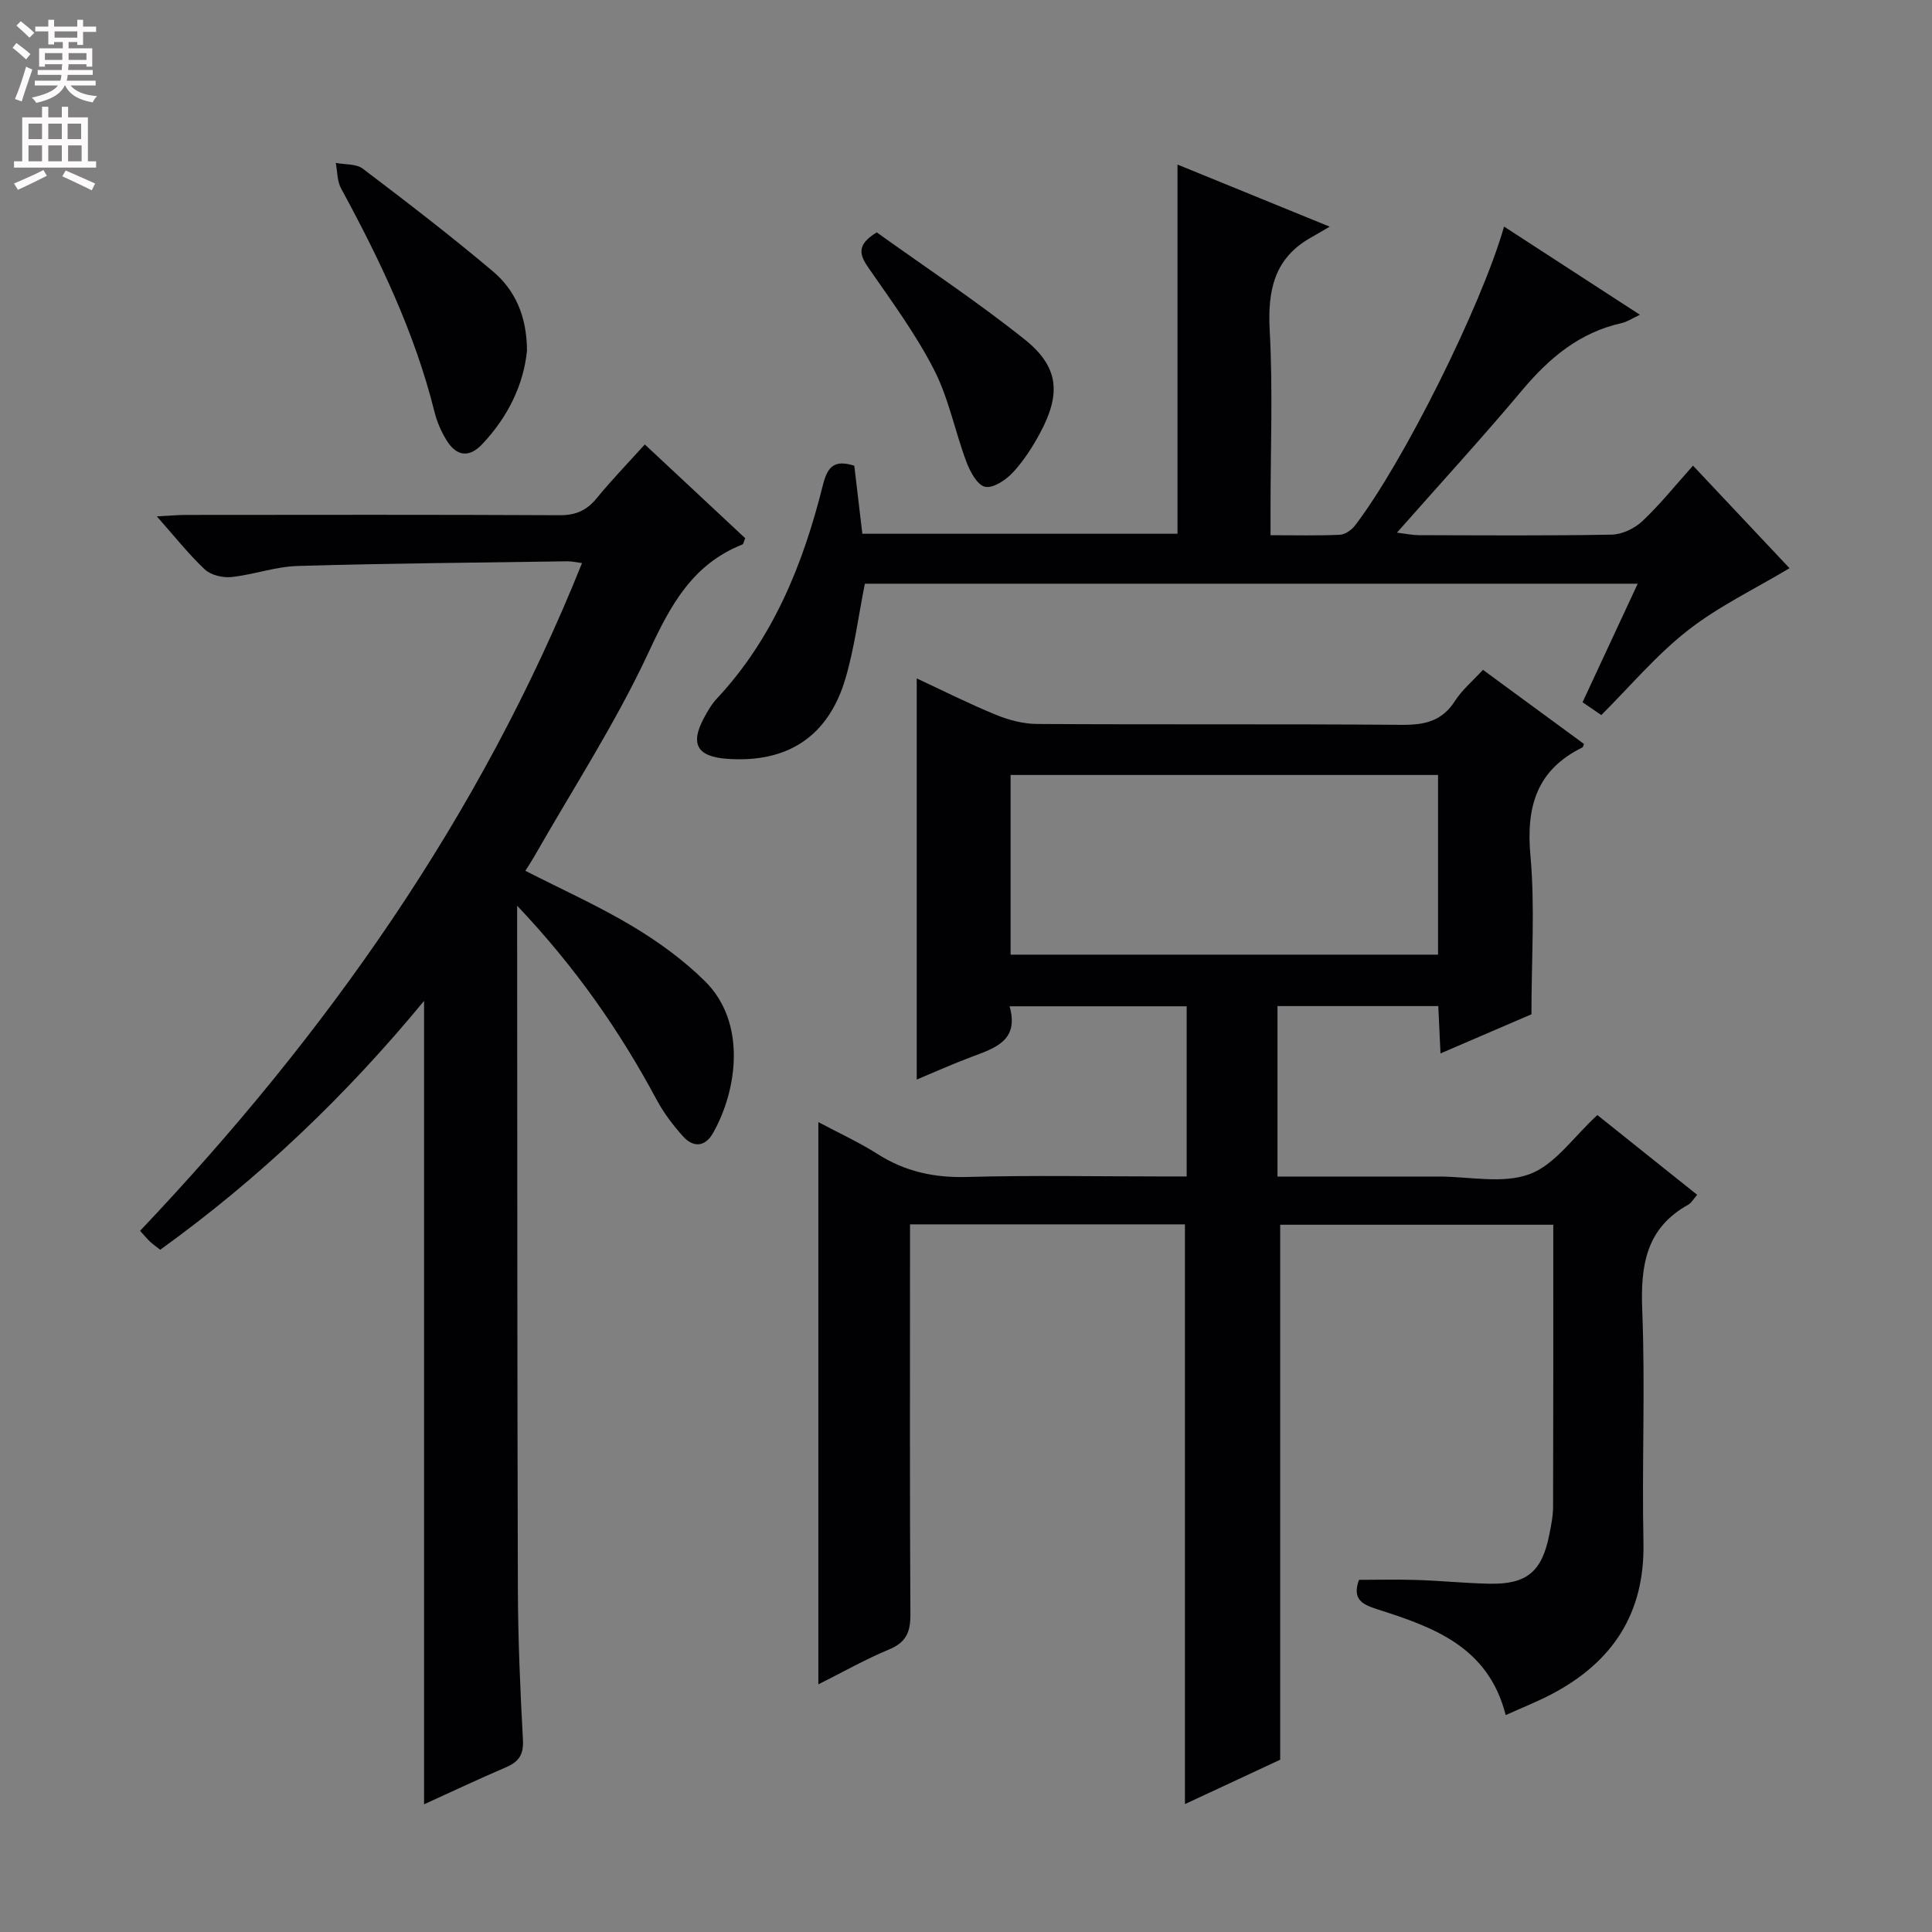 <svg enable-background="new 0 0 400 400" viewBox="0 0 400 400" xmlns="http://www.w3.org/2000/svg"><rect x="0" y="0" width="400" height="400" fill="#808080" stroke="none"/><g fill="#010103"><path d="m264.49 243.59h31.85 1.5c6.33-.01 13.25 1.57 18.83-.49 5.25-1.93 9.09-7.7 14.05-12.24 3.12 2.49 6.57 5.26 10.03 8.02 3.5 2.8 7 5.59 10.63 8.49-.75.85-1.18 1.68-1.85 2.05-8.82 4.9-9.89 12.69-9.52 21.93.64 15.97-.09 31.99.25 47.99.31 14.65-6.35 24.74-18.94 31.38-3.04 1.6-6.26 2.87-9.58 4.37-3.63-14.26-15.09-18.23-26.62-21.92-3.14-1.01-5.2-2.07-3.76-6.08 3.91 0 8.02-.11 12.11.03 4.98.16 9.96.68 14.94.77 7.68.15 10.82-2.49 12.34-10.07.39-1.95.8-3.94.8-5.92.06-19.31.04-38.61.04-58.33-18.99 0-37.87 0-56.54 0v110.76c-5.79 2.7-12.62 5.88-19.72 9.19 0-40.33 0-80.01 0-120.03-18.59 0-37.35 0-56.92 0v5.77c0 25-.07 49.99.08 74.99.02 3.63-.87 5.78-4.39 7.24-4.89 2.03-9.52 4.66-14.67 7.24 0-38.94 0-77.36 0-116.41 4.24 2.26 8.45 4.18 12.31 6.64 5.69 3.62 11.69 4.9 18.44 4.72 13.32-.37 26.66-.11 39.99-.11h5.52c0-12.1 0-23.52 0-35.23-12.15 0-24.07 0-36.67 0 2.05 7.11-3.02 8.66-7.94 10.5-3.87 1.45-7.64 3.15-11.28 4.67 0-27.74 0-55.24 0-83.05 5.28 2.45 10.73 5.21 16.37 7.52 2.68 1.1 5.7 1.9 8.57 1.91 25.16.15 50.33-.02 75.49.18 4.68.04 8.3-.73 10.98-4.91 1.49-2.33 3.71-4.18 5.82-6.48 7.14 5.24 14.06 10.32 20.92 15.35-.19.45-.21.66-.31.71-9.5 4.65-11.7 12.29-10.78 22.41.96 10.55.21 21.26.21 32.85-5.35 2.3-11.83 5.09-18.83 8.1-.16-3.49-.3-6.53-.46-9.8-11.16 0-22.06 0-33.29 0zm-55.26-45.94h88.5c0-12.61 0-24.86 0-37.2-29.63 0-58.99 0-88.5 0z"/><path d="m107.07 187.52v6.88c.04 44.81.01 89.62.15 134.44.03 10.47.48 20.95 1.05 31.41.16 3.06-.89 4.53-3.52 5.65-5.76 2.47-11.43 5.15-16.95 7.66 0-55.49 0-110.62 0-166.34-16.18 19.63-34.14 36.77-54.63 51.53-.82-.65-1.48-1.1-2.06-1.64-.6-.56-1.13-1.21-2.11-2.28 38.48-40.59 70.35-85.55 91.5-138.25-1.45-.19-2.21-.38-2.97-.37-18.64.28-37.27.42-55.9.97-4.59.13-9.11 1.8-13.72 2.29-1.79.19-4.23-.39-5.49-1.56-3.35-3.14-6.22-6.8-9.95-11 2.52-.13 4.23-.29 5.95-.3 25.82-.02 51.64-.07 77.46.06 3.34.02 5.61-1.01 7.67-3.53 3.05-3.73 6.41-7.2 9.95-11.12 6.99 6.53 13.94 13.02 20.79 19.41-.32.75-.37 1.22-.58 1.3-10.34 4.09-14.89 12.56-19.39 22.25-6.84 14.7-15.78 28.43-23.83 42.56-.49.85-1.04 1.66-1.72 2.75 7.53 3.85 15.07 7.23 22.11 11.44 5.37 3.21 10.59 6.99 15.03 11.37 8.77 8.63 6.72 22.67 1.69 31.53-1.6 2.82-4.05 3-6.14.69-2.09-2.32-4.04-4.88-5.51-7.63-7.63-14.24-16.76-27.39-28.88-40.17z"/><path d="m176.87 96.42c.55 4.67 1.1 9.24 1.67 14.09h65.25c0-25.51 0-50.86 0-76.44 9.82 4.01 19.91 8.12 31.51 12.86-1.74 1.01-2.75 1.62-3.77 2.19-7.71 4.28-9.1 10.96-8.65 19.28.67 12.29.17 24.64.17 36.97v5.44c5.11 0 9.74.12 14.34-.09 1.09-.05 2.43-.98 3.14-1.91 9.96-12.96 26.17-45.45 30.87-61.9 9.25 6.01 18.36 11.92 28.13 18.26-1.65.77-2.66 1.47-3.78 1.72-8.68 1.93-14.96 7.18-20.56 13.85-8.21 9.79-16.86 19.22-25.97 29.54 2.12.26 3.3.52 4.49.52 13.33.03 26.65.14 39.98-.11 2.15-.04 4.72-1.27 6.32-2.77 3.62-3.4 6.75-7.32 10.51-11.51 6.97 7.4 13.74 14.6 19.98 21.23-7.2 4.31-14.68 7.89-21.06 12.88-6.49 5.07-11.9 11.54-17.91 17.53-1.3-.89-2.49-1.71-3.88-2.66 3.78-8.11 7.47-16.06 11.42-24.54-53.76 0-107.07 0-160.01 0-1.35 6.78-2.17 13.38-4.03 19.67-3.55 12-12.02 17.47-24.45 16.59-6.2-.44-7.73-3.01-4.89-8.36.77-1.46 1.63-2.95 2.75-4.14 11.7-12.54 17.85-27.86 21.92-44.14.91-3.6 2.15-5.44 6.51-4.05z"/><path d="m109.11 72.55c-.67 6.97-3.88 13.74-9.32 19.46-2.75 2.89-5.34 2.37-7.32-.83-1.12-1.81-2.01-3.86-2.52-5.93-4.09-16.41-11.32-31.48-19.34-46.25-.82-1.51-.75-3.5-1.09-5.27 1.89.37 4.22.15 5.59 1.19 9.12 6.91 18.2 13.89 26.94 21.26 4.57 3.87 7.01 9.21 7.06 16.37z"/><path d="m181.52 48.11c9.96 7.15 20.62 14.19 30.58 22.13 7.15 5.7 7.62 11.27 3.21 19.46-1.56 2.9-3.41 5.76-5.64 8.16-1.44 1.54-4.08 3.29-5.73 2.92-1.61-.36-3.09-3.12-3.84-5.12-2.38-6.33-3.67-13.17-6.72-19.12-3.76-7.34-8.72-14.09-13.44-20.9-1.92-2.75-2.82-4.85 1.58-7.53z"/></g><path d="m2.6 9.9.8-1c.9.7 1.9 1.4 2.9 2.3l-.9 1.1c-1.1-1-2-1.8-2.8-2.4zm.5 10.6c.9-2.1 1.6-4.3 2.3-6.7.4.2.8.4 1.3.6-.7 2.1-1.5 4.3-2.2 6.6zm.3-15.2.9-.9c1 .8 2 1.6 2.8 2.4l-1 1c-.9-.9-1.8-1.7-2.7-2.5zm12.6-1.2h1.2v1.4h2.7v1.1h-2.7v2.7h-1.2v-.6h-1.8v1.3h4.9v3.8h-1.2v-.5h-3.7c0 .4-.1.9-.1 1.2h5.1v1h-5.2c0 .5-.1.9-.2 1.2h6v1h-5.2c1.1 1.3 2.9 2 5.5 2.2-.4.4-.7.8-.9 1.3-2.9-.5-4.8-1.6-5.7-3.5h-.1c-.8 1.7-2.7 2.9-5.9 3.6-.2-.4-.6-.8-.9-1.1 2.8-.6 4.6-1.4 5.4-2.5h-4.8v-1h5.3c.1-.3.2-.7.2-1.2h-4.9v-1h5c0-.4 0-.8.1-1.2h-3.6v.5h-1.2v-3.8h4.9v-1.3h-1.8v.5h-1.2v-2.7h-2.7v-1h2.7v-1.4h1.2v1.4h4.8zm-6.7 8.3h3.6c0-.4 0-.9 0-1.4h-3.6zm1.9-4.6h4.8v-1.3h-4.7v1.3zm6.7 3.2h-3.7v1.4h3.7z" fill="#fcfafa"/><path d="m8.7 22.1h1.3v2.2h2.8v-2.2h1.3v2.2h4.1v9.1h1.7v1.3h-17v-1.3h1.7v-9.1h4.1zm.3 13.1.7 1.2c-1.8.9-3.8 1.9-6 2.9-.2-.4-.5-.8-.8-1.3 2.3-1 4.4-1.9 6.1-2.8zm-3.1-6.4h2.8v-3.2h-2.8zm0 4.6h2.8v-3.3h-2.8zm4.1-4.6h2.8v-3.2h-2.8zm0 4.6h2.8v-3.3h-2.8zm3.6 1.9c2.1.9 4.1 1.8 6.1 2.7l-.7 1.4c-2.2-1.1-4.2-2-6.1-2.9zm3.2-9.7h-2.8v3.2h2.8zm-2.7 7.8h2.8v-3.3h-2.8z" fill="#fcfafa"/></svg>
